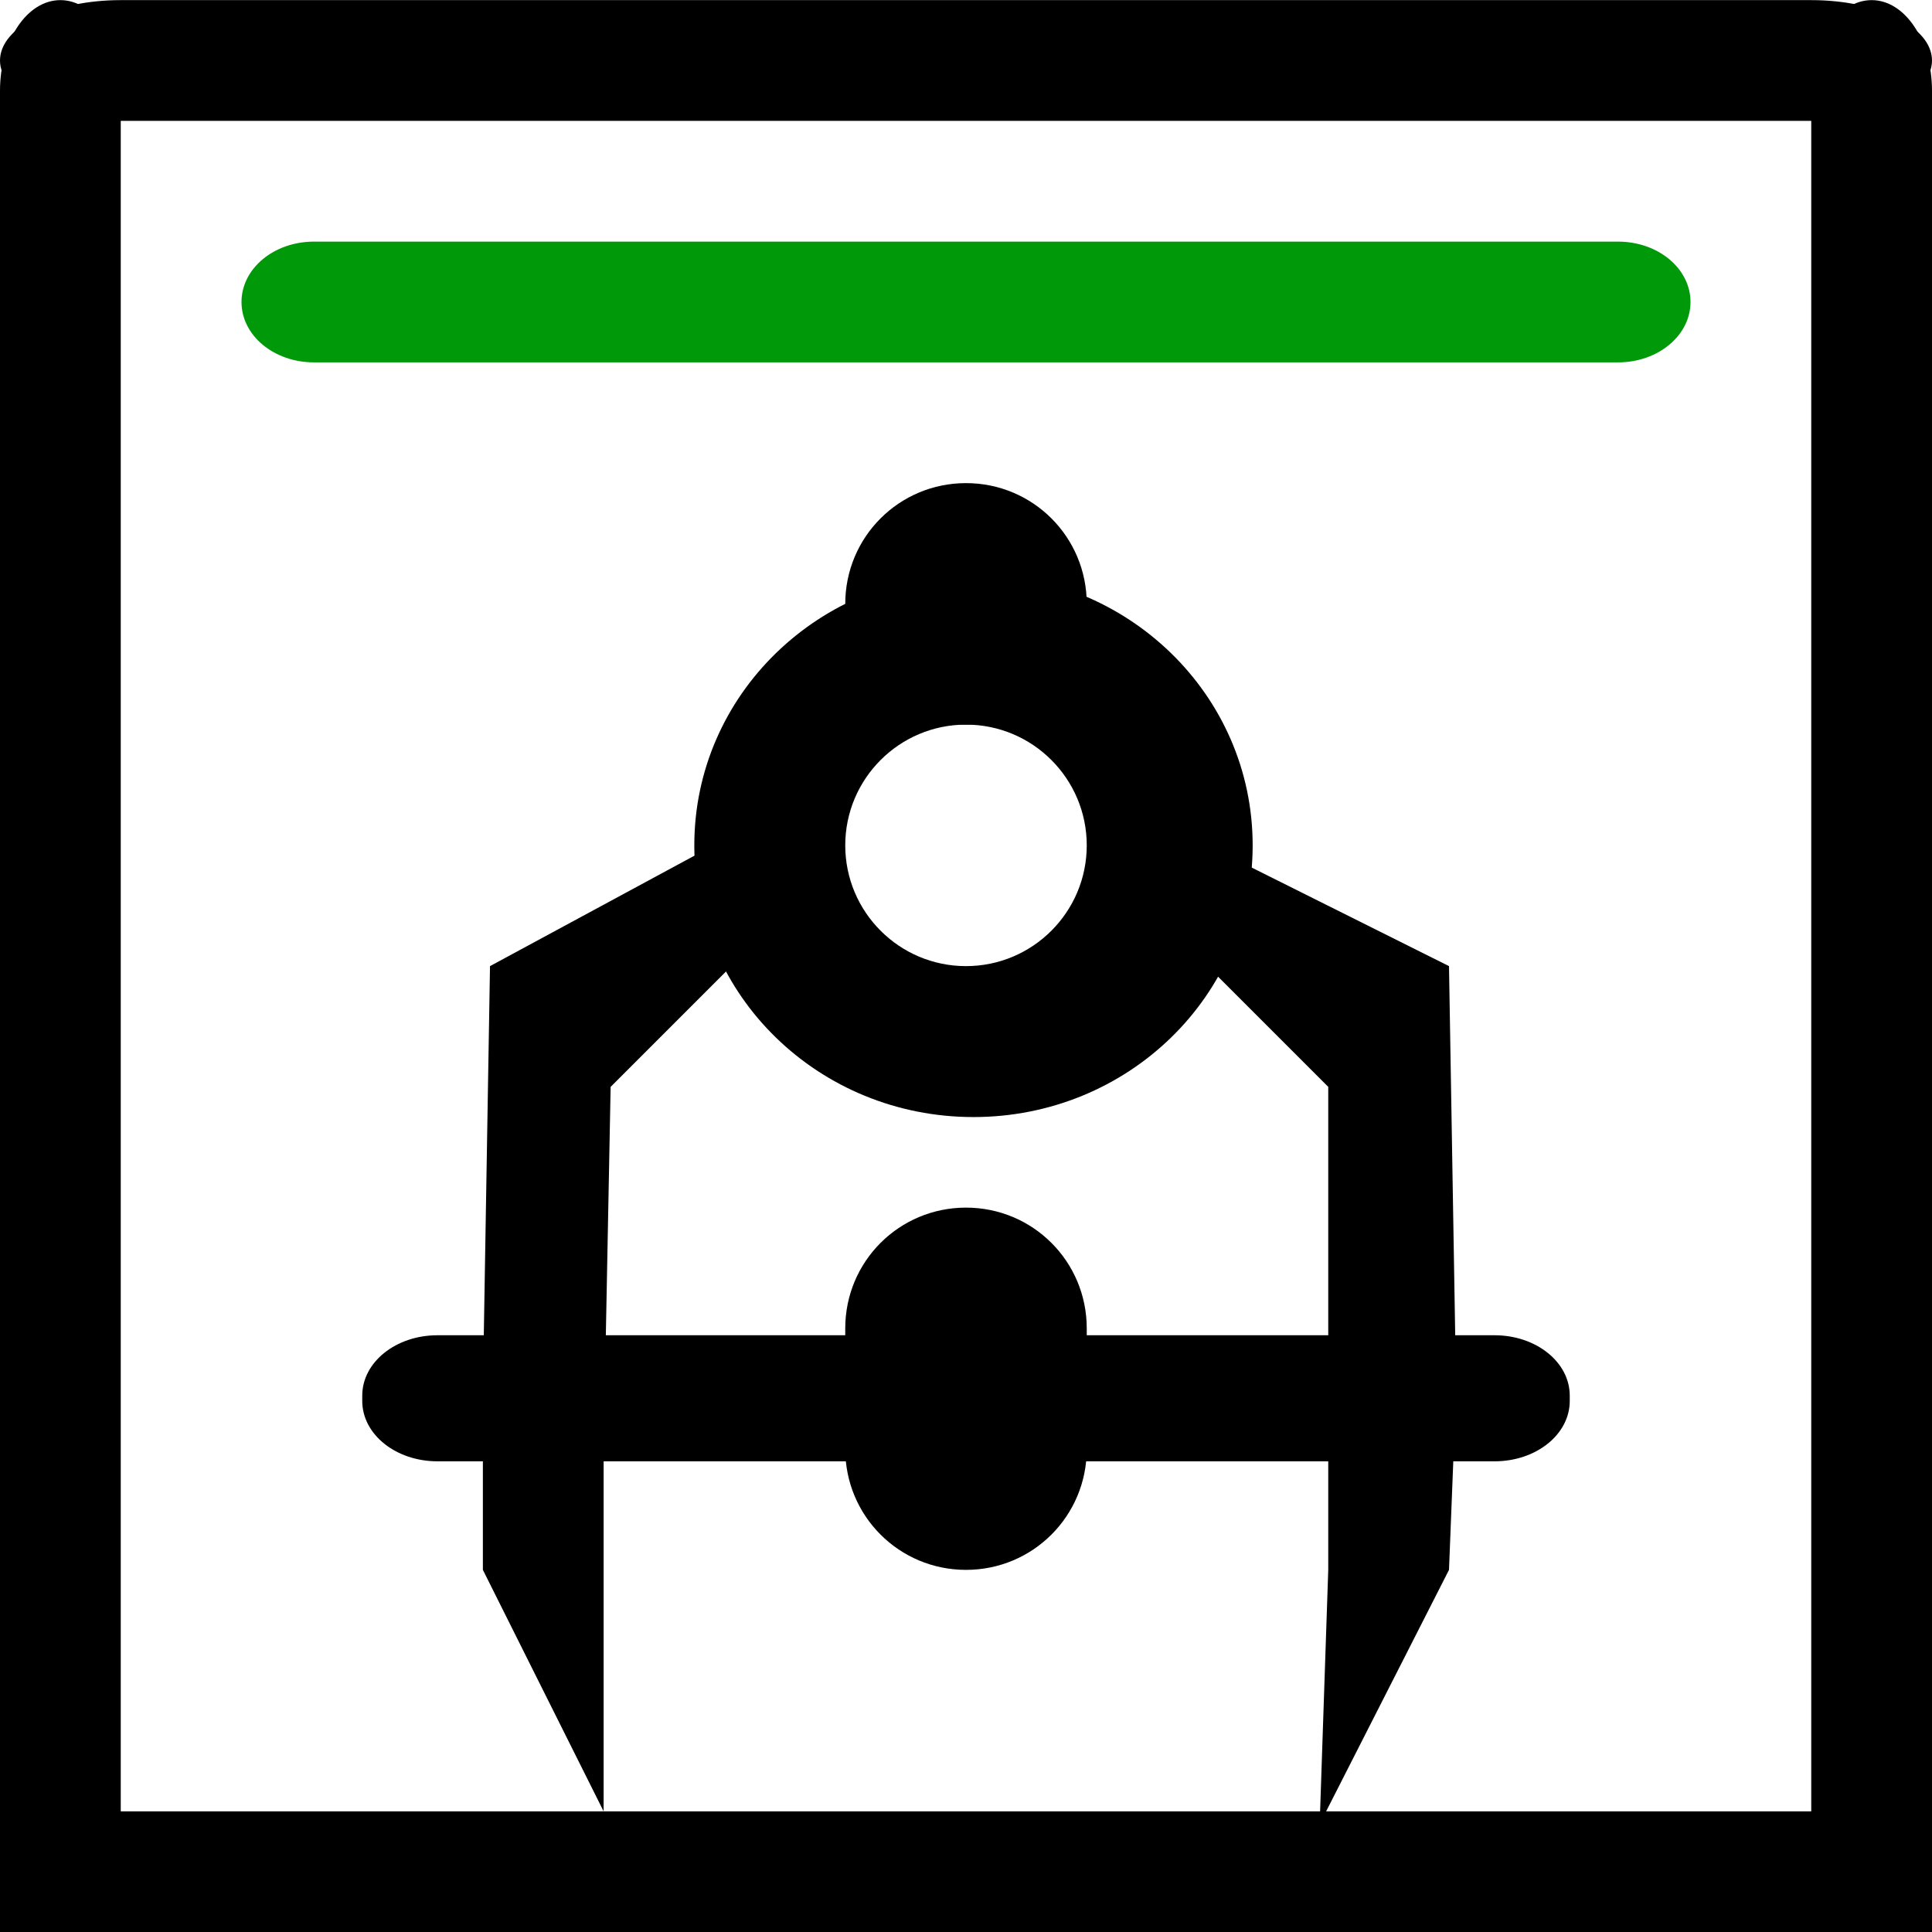 <?xml version="1.0" encoding="UTF-8" standalone="no"?>
<svg
   xmlns:dc="http://purl.org/dc/elements/1.1/"
   xmlns:cc="http://creativecommons.org/ns#"
   xmlns:rdf="http://www.w3.org/1999/02/22-rdf-syntax-ns#"
   xmlns:svg="http://www.w3.org/2000/svg"
   xmlns="http://www.w3.org/2000/svg"
   xmlns:sodipodi="http://sodipodi.sourceforge.net/DTD/sodipodi-0.dtd"
   xmlns:inkscape="http://www.inkscape.org/namespaces/inkscape"
   inkscape:version="1.1-dev (6039630, 2019-12-20)"
   sodipodi:docname="dialog-geometry-symbolic.svg"
   viewBox="0 0 16 16"
   height="16"
   width="16"
   id="svg1"
   version="1.1">
  <defs
     id="defs8929" />
  <style
     id="s0">
.success { fill:#009909; }
.warning { fill:#FF1990; }
.error { fill:#00AAFF; }
</style>
  <style
     id="s2">
@import '../../highlights.css';
</style>
  <sodipodi:namedview
     inkscape:document-rotation="0"
     inkscape:current-layer="dialog-geometry"
     inkscape:window-maximized="1"
     inkscape:window-y="-6"
     inkscape:window-x="65"
     inkscape:window-height="890"
     inkscape:window-width="1296"
     inkscape:cy="8"
     inkscape:cx="8"
     inkscape:zoom="41.125"
     showgrid="true"
     id="namedview"
     guidetolerance="10"
     gridtolerance="10"
     objecttolerance="10">
    <inkscape:grid
       id="grid"
       type="xygrid" />
  </sodipodi:namedview>
  <g
     inkscape:label="00230"
     id="dialog-geometry"
     transform="matrix(1,0,0,1,-769,-589.361)">
    <path
       style="opacity:0;fill:none"
       d="m 769,589.362 h 16 v 16 h -16 z"
       id="rect14874"
       inkscape:connector-curvature="0" />
    <path
       style="opacity:1"
       d="m 769.5,589.362 c 0.277,0 0.5,0.335 0.5,0.75 v 14.5 c 0,0.415 -0.223,0.75 -0.5,0.75 -0.277,0 -0.5,-0.335 -0.5,-0.75 v -14.5 c 0,-0.415 0.223,-0.75 0.5,-0.75 z"
       id="rect14903"
       inkscape:connector-curvature="0" />
    <path
       style="opacity:1"
       d="m 784.5,589.362 c 0.277,0 0.5,0.335 0.5,0.75 v 14.5 c 0,0.415 -0.223,0.75 -0.5,0.75 -0.277,0 -0.5,-0.335 -0.5,-0.75 v -14.5 c 0,-0.415 0.223,-0.75 0.5,-0.75 z"
       id="rect14905"
       inkscape:connector-curvature="0" />
    <path
       transform="translate(0,512.362)"
       style="opacity:1"
       d="m 770,77 h 14 c 0.554,0 1,0.223 1,0.5 0,0.277 -0.446,0.5 -1,0.5 h -14 c -0.554,0 -1,-0.223 -1,-0.5 0,-0.277 0.446,-0.5 1,-0.5 z"
       id="rect14907"
       inkscape:connector-curvature="0" />
    <path
       transform="translate(0,512.362)"
       style="opacity:1"
       d="m 769,92 h 16 v 1 h -16 z"
       id="rect14909"
       inkscape:connector-curvature="0" />
    <path
       class="success"
       style="opacity:1"
       d="m 771.6,591.362 h 10.8 c 0.332,0 0.6,0.223 0.6,0.5 0,0.277 -0.268,0.5 -0.6,0.5 h -10.8 c -0.332,0 -0.6,-0.223 -0.6,-0.5 0,-0.277 0.268,-0.5 0.6,-0.5 z"
       id="rect14911"
       inkscape:connector-curvature="0" />
    <path
       style="opacity:1"
       d="m 772.623,600.419 h 8.754 c 0.345,0 0.623,0.223 0.623,0.5 v 0.044 c 0,0.277 -0.278,0.5 -0.623,0.5 h -8.754 c -0.345,0 -0.623,-0.223 -0.623,-0.5 v -0.044 c 0,-0.277 0.278,-0.5 0.623,-0.5 z"
       id="rect14919"
       inkscape:connector-curvature="0" />
    <path
       inkscape:connector-curvature="0"
       style="opacity:1"
       d="m 781,597.362 -2.002,-1 -0.998,1 h 1 l 1,1 v 3 1 l -0.071,2.105 1.071,-2.105 0.059,-1.494 z"
       id="path14921" />
    <path
       id="path14959"
       d="m 773.058,597.362 1.949,-1.053 0.992,1.053 h -0.942 l -1,1 -0.058,3 v 2 1 l -1,-2 v -1.494 z"
       style="opacity:1"
       inkscape:connector-curvature="0" />
    <path
       style="opacity:1"
       d="m 777,599.362 c 0.554,0 1,0.446 1,1 v 1 c 0,0.554 -0.446,1 -1,1 -0.554,0 -1,-0.446 -1,-1 v -1 c 0,-0.554 0.446,-1 1,-1 z"
       id="rect14964"
       inkscape:connector-curvature="0" />
    <path
       inkscape:connector-curvature="0"
       id="path14966"
       d="m 777.062,594.112 c -1.279,0 -2.312,1.004 -2.312,2.25 0,1.246 1.033,2.25 2.312,2.25 1.279,0 2.312,-1.004 2.312,-2.25 0,-1.246 -1.033,-2.25 -2.312,-2.25 z m -0.062,1.25 c 0.552,0 1,0.448 1,1 0,0.552 -0.448,1 -1,1 -0.552,0 -1,-0.448 -1,-1 0,-0.552 0.448,-1 1,-1 z"
       style="opacity:1" />
    <path
       style="opacity:1"
       d="m 777,593.362 c 0.554,0 1,0.446 1,1 0,0.554 -0.446,1 -1,1 -0.554,0 -1,-0.446 -1,-1 0,-0.554 0.446,-1 1,-1 z"
       id="rect14971"
       inkscape:connector-curvature="0" />
  </g>
</svg>
